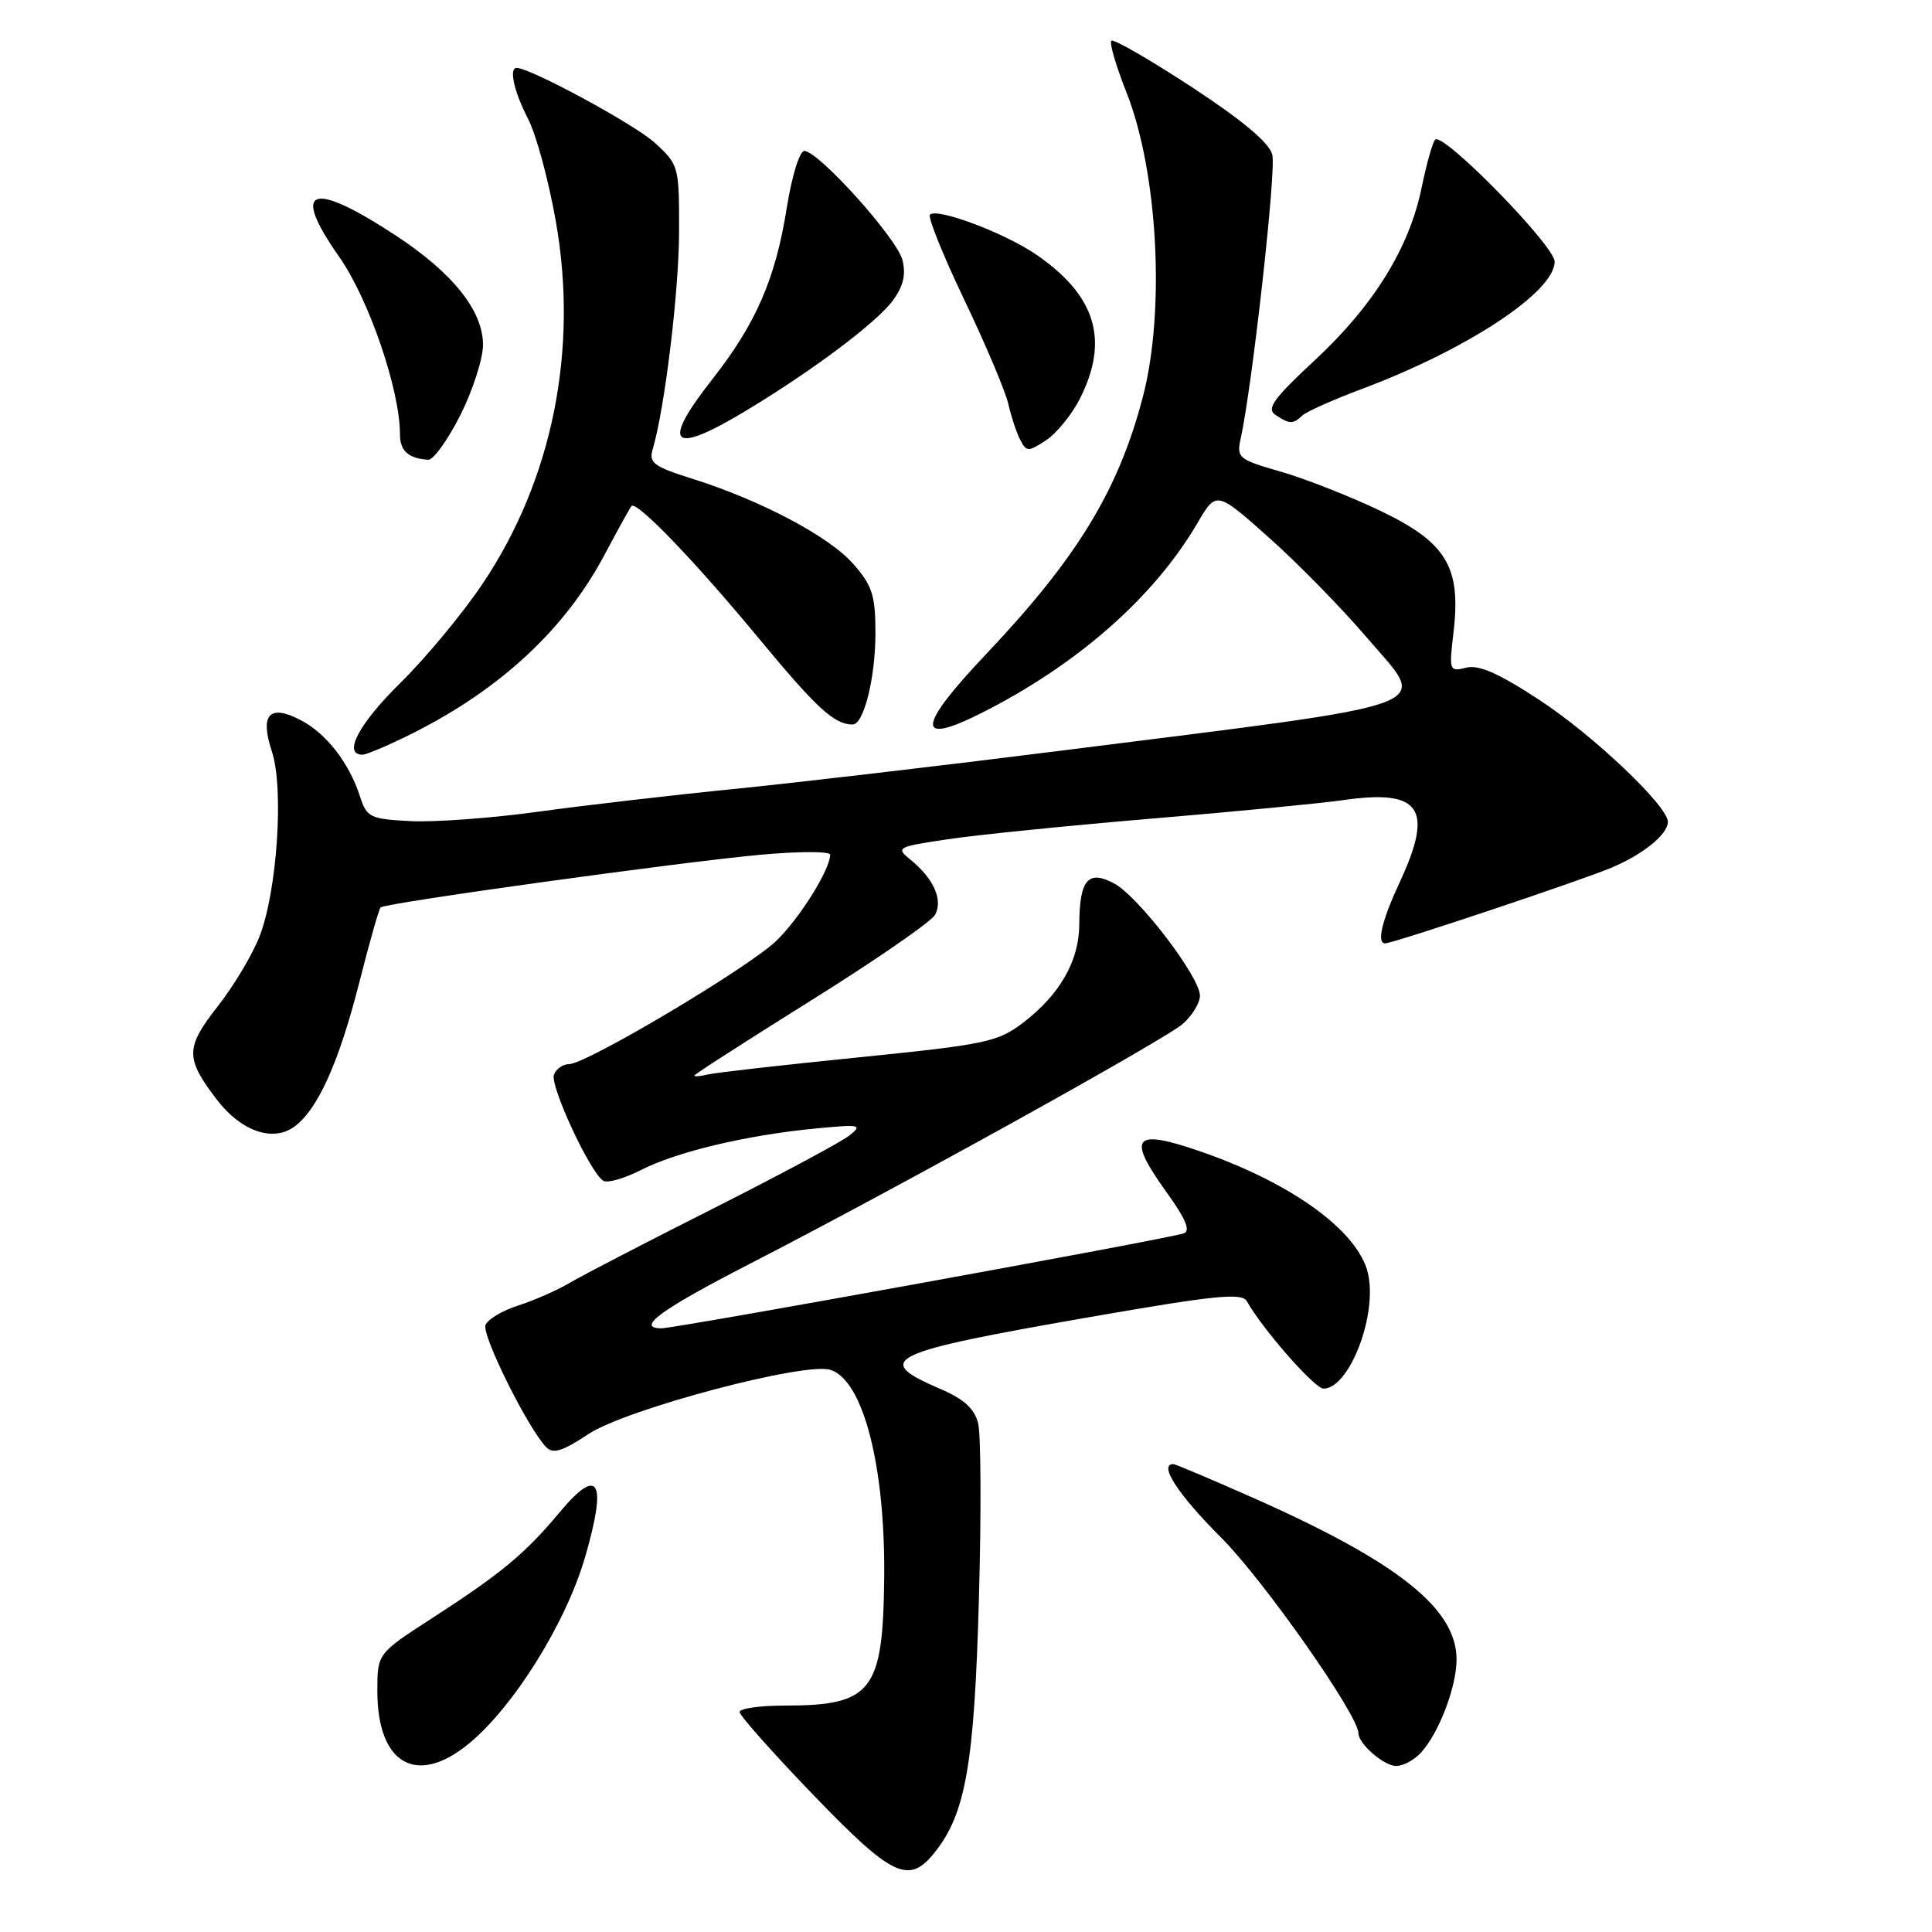 <?xml version="1.0" encoding="UTF-8" standalone="no"?>
<!DOCTYPE svg PUBLIC "-//W3C//DTD SVG 1.1//EN" "http://www.w3.org/Graphics/SVG/1.1/DTD/svg11.dtd" >
<svg xmlns="http://www.w3.org/2000/svg" xmlns:xlink="http://www.w3.org/1999/xlink" version="1.1" viewBox="0 0 256 256">
 <g >
 <path fill="currentColor"
d=" M 123.93 245.36 C 127.97 240.23 129.11 233.63 129.71 211.89 C 130.03 200.56 129.98 190.08 129.61 188.60 C 129.12 186.65 127.73 185.38 124.58 184.03 C 115.50 180.14 117.46 179.21 144.47 174.51 C 161.12 171.61 164.57 171.27 165.22 172.43 C 167.28 176.11 174.20 184.00 175.37 184.00 C 178.80 184.00 182.57 174.18 181.25 168.67 C 179.93 163.13 171.20 156.78 159.20 152.62 C 150.19 149.49 149.25 150.56 154.52 157.90 C 157.13 161.53 157.80 163.12 156.84 163.43 C 154.39 164.23 89.53 176.01 87.63 176.01 C 84.19 175.99 87.56 173.53 99.24 167.52 C 118.74 157.50 154.41 137.73 156.75 135.65 C 157.99 134.55 159.00 132.88 159.00 131.94 C 159.00 129.44 150.82 118.75 147.61 117.05 C 144.18 115.22 143.04 116.57 143.01 122.50 C 142.99 127.33 140.42 131.81 135.56 135.52 C 132.21 138.07 130.65 138.40 113.73 140.11 C 103.70 141.12 94.71 142.14 93.75 142.38 C 92.79 142.62 92.00 142.68 92.00 142.52 C 92.00 142.36 98.97 137.88 107.48 132.56 C 116.00 127.24 123.38 122.14 123.90 121.22 C 124.99 119.27 123.71 116.40 120.65 113.92 C 118.66 112.31 118.84 112.21 125.55 111.21 C 129.37 110.63 141.50 109.41 152.50 108.48 C 163.50 107.56 174.97 106.45 177.99 106.02 C 188.24 104.54 190.02 107.11 185.49 116.85 C 183.11 121.96 182.38 125.00 183.54 125.00 C 184.61 125.00 209.60 116.64 213.56 114.96 C 217.80 113.16 221.00 110.55 221.00 108.89 C 221.00 106.81 211.14 97.44 204.04 92.79 C 198.59 89.21 195.95 88.05 194.28 88.47 C 192.04 89.03 191.99 88.90 192.60 83.75 C 193.62 75.09 191.66 71.87 182.83 67.65 C 178.80 65.73 172.87 63.40 169.65 62.48 C 164.12 60.89 163.84 60.66 164.39 58.15 C 165.92 51.22 169.12 22.60 168.59 20.51 C 168.19 18.92 164.71 16.00 157.89 11.52 C 152.32 7.88 147.54 5.12 147.26 5.40 C 146.98 5.68 147.88 8.75 149.25 12.21 C 153.42 22.70 154.42 41.12 151.45 52.53 C 148.22 64.93 142.77 73.89 130.67 86.67 C 121.46 96.39 121.29 98.91 130.13 94.44 C 142.80 88.03 152.90 79.14 158.65 69.34 C 161.17 65.03 161.17 65.03 168.17 71.26 C 172.02 74.69 177.85 80.65 181.13 84.50 C 189.27 94.04 192.30 92.93 140.50 99.48 C 125.10 101.42 105.75 103.69 97.50 104.52 C 89.25 105.34 77.45 106.71 71.28 107.56 C 65.12 108.41 57.50 108.97 54.36 108.80 C 49.01 108.52 48.60 108.31 47.69 105.50 C 46.24 101.04 43.22 97.17 39.81 95.40 C 35.68 93.26 34.41 94.67 36.03 99.59 C 37.64 104.45 36.72 118.12 34.39 124.08 C 33.44 126.51 30.93 130.71 28.81 133.40 C 24.56 138.82 24.55 140.22 28.70 145.67 C 31.88 149.84 36.06 151.35 38.91 149.35 C 42.05 147.15 44.89 140.88 47.61 130.17 C 48.94 124.93 50.21 120.46 50.43 120.24 C 51.01 119.65 89.99 114.25 100.75 113.26 C 105.84 112.80 110.00 112.79 110.00 113.25 C 110.00 115.22 105.91 121.75 102.84 124.69 C 99.08 128.28 77.69 141.00 75.41 141.00 C 74.60 141.00 73.70 141.63 73.40 142.40 C 72.84 143.85 78.21 155.40 79.94 156.46 C 80.49 156.80 82.74 156.15 84.94 155.03 C 89.67 152.62 98.92 150.41 108.00 149.54 C 113.98 148.96 114.35 149.03 112.55 150.46 C 111.48 151.31 103.38 155.65 94.55 160.11 C 85.72 164.56 77.15 169.00 75.50 169.98 C 73.85 170.96 70.78 172.31 68.68 172.98 C 66.58 173.65 64.62 174.82 64.33 175.58 C 63.82 176.91 69.92 189.20 72.35 191.73 C 73.28 192.70 74.48 192.33 77.97 190.02 C 82.95 186.72 106.64 180.43 110.04 181.51 C 114.38 182.89 117.32 194.28 117.16 209.11 C 117.00 224.14 115.54 226.00 103.93 226.00 C 100.67 226.00 98.00 226.38 98.00 226.85 C 98.00 227.32 102.39 232.25 107.75 237.82 C 118.32 248.79 120.45 249.78 123.93 245.36 Z  M 62.14 231.03 C 68.09 226.13 75.01 215.01 77.53 206.31 C 80.48 196.16 79.34 194.18 74.14 200.40 C 69.59 205.87 66.39 208.51 57.25 214.42 C 50.00 219.10 50.00 219.10 50.00 224.08 C 50.00 233.76 55.21 236.75 62.14 231.03 Z  M 188.31 232.21 C 190.69 229.58 193.00 223.51 193.00 219.88 C 193.00 213.15 185.25 206.99 166.07 198.48 C 160.51 196.02 155.74 194.00 155.48 194.00 C 153.47 194.00 156.07 198.00 161.79 203.72 C 167.43 209.36 180.00 227.27 180.00 229.66 C 180.00 231.07 183.38 234.00 185.00 234.00 C 185.93 234.00 187.42 233.20 188.31 232.21 Z  M 54.86 97.07 C 66.41 91.24 74.91 83.31 80.11 73.50 C 81.87 70.20 83.46 67.30 83.67 67.06 C 84.33 66.29 92.02 74.28 100.59 84.64 C 108.21 93.85 110.55 96.00 112.98 96.00 C 114.46 96.00 116.00 89.82 116.00 83.89 C 116.00 78.88 115.59 77.61 113.06 74.72 C 109.85 71.07 100.79 66.28 91.69 63.42 C 86.64 61.84 85.95 61.32 86.48 59.55 C 88.08 54.16 89.97 38.59 89.98 30.69 C 90.00 22.03 89.95 21.84 86.75 18.91 C 84.12 16.50 70.28 9.00 68.46 9.00 C 67.41 9.00 68.12 12.18 69.96 15.72 C 71.04 17.80 72.70 23.92 73.65 29.32 C 76.67 46.39 73.18 63.62 63.94 77.36 C 61.30 81.29 56.41 87.19 53.07 90.47 C 47.55 95.90 45.38 100.00 48.03 100.00 C 48.59 100.00 51.67 98.68 54.86 97.07 Z  M 60.99 55.03 C 62.64 51.74 64.00 47.54 64.00 45.69 C 64.00 41.18 60.01 36.18 52.48 31.23 C 41.20 23.83 38.48 24.83 44.93 34.01 C 48.89 39.66 53.00 51.66 53.00 57.58 C 53.00 59.75 54.12 60.75 56.74 60.92 C 57.42 60.96 59.33 58.31 60.99 55.03 Z  M 143.06 52.89 C 147.02 45.12 145.24 39.19 137.33 33.75 C 133.18 30.89 124.17 27.50 123.23 28.44 C 122.91 28.76 124.96 33.85 127.79 39.76 C 130.61 45.67 133.23 51.85 133.60 53.50 C 133.97 55.15 134.68 57.29 135.17 58.25 C 136.01 59.89 136.23 59.89 138.59 58.35 C 139.98 57.44 141.99 54.98 143.06 52.89 Z  M 98.70 54.51 C 107.59 49.17 116.10 42.79 118.29 39.84 C 119.69 37.94 120.07 36.40 119.58 34.46 C 118.85 31.56 108.45 20.00 106.57 20.00 C 105.95 20.00 104.92 23.35 104.25 27.55 C 102.76 36.92 100.18 42.86 94.45 50.17 C 87.52 58.99 88.90 60.40 98.70 54.51 Z  M 172.55 55.07 C 173.07 54.56 176.64 52.97 180.48 51.53 C 194.44 46.30 206.00 38.67 206.00 34.67 C 206.00 32.56 191.21 17.46 190.17 18.50 C 189.83 18.84 189.03 21.69 188.38 24.83 C 186.75 32.84 182.04 40.46 174.21 47.74 C 168.73 52.83 167.78 54.16 169.00 54.97 C 170.87 56.22 171.36 56.23 172.55 55.07 Z "/>
</g>
</svg>